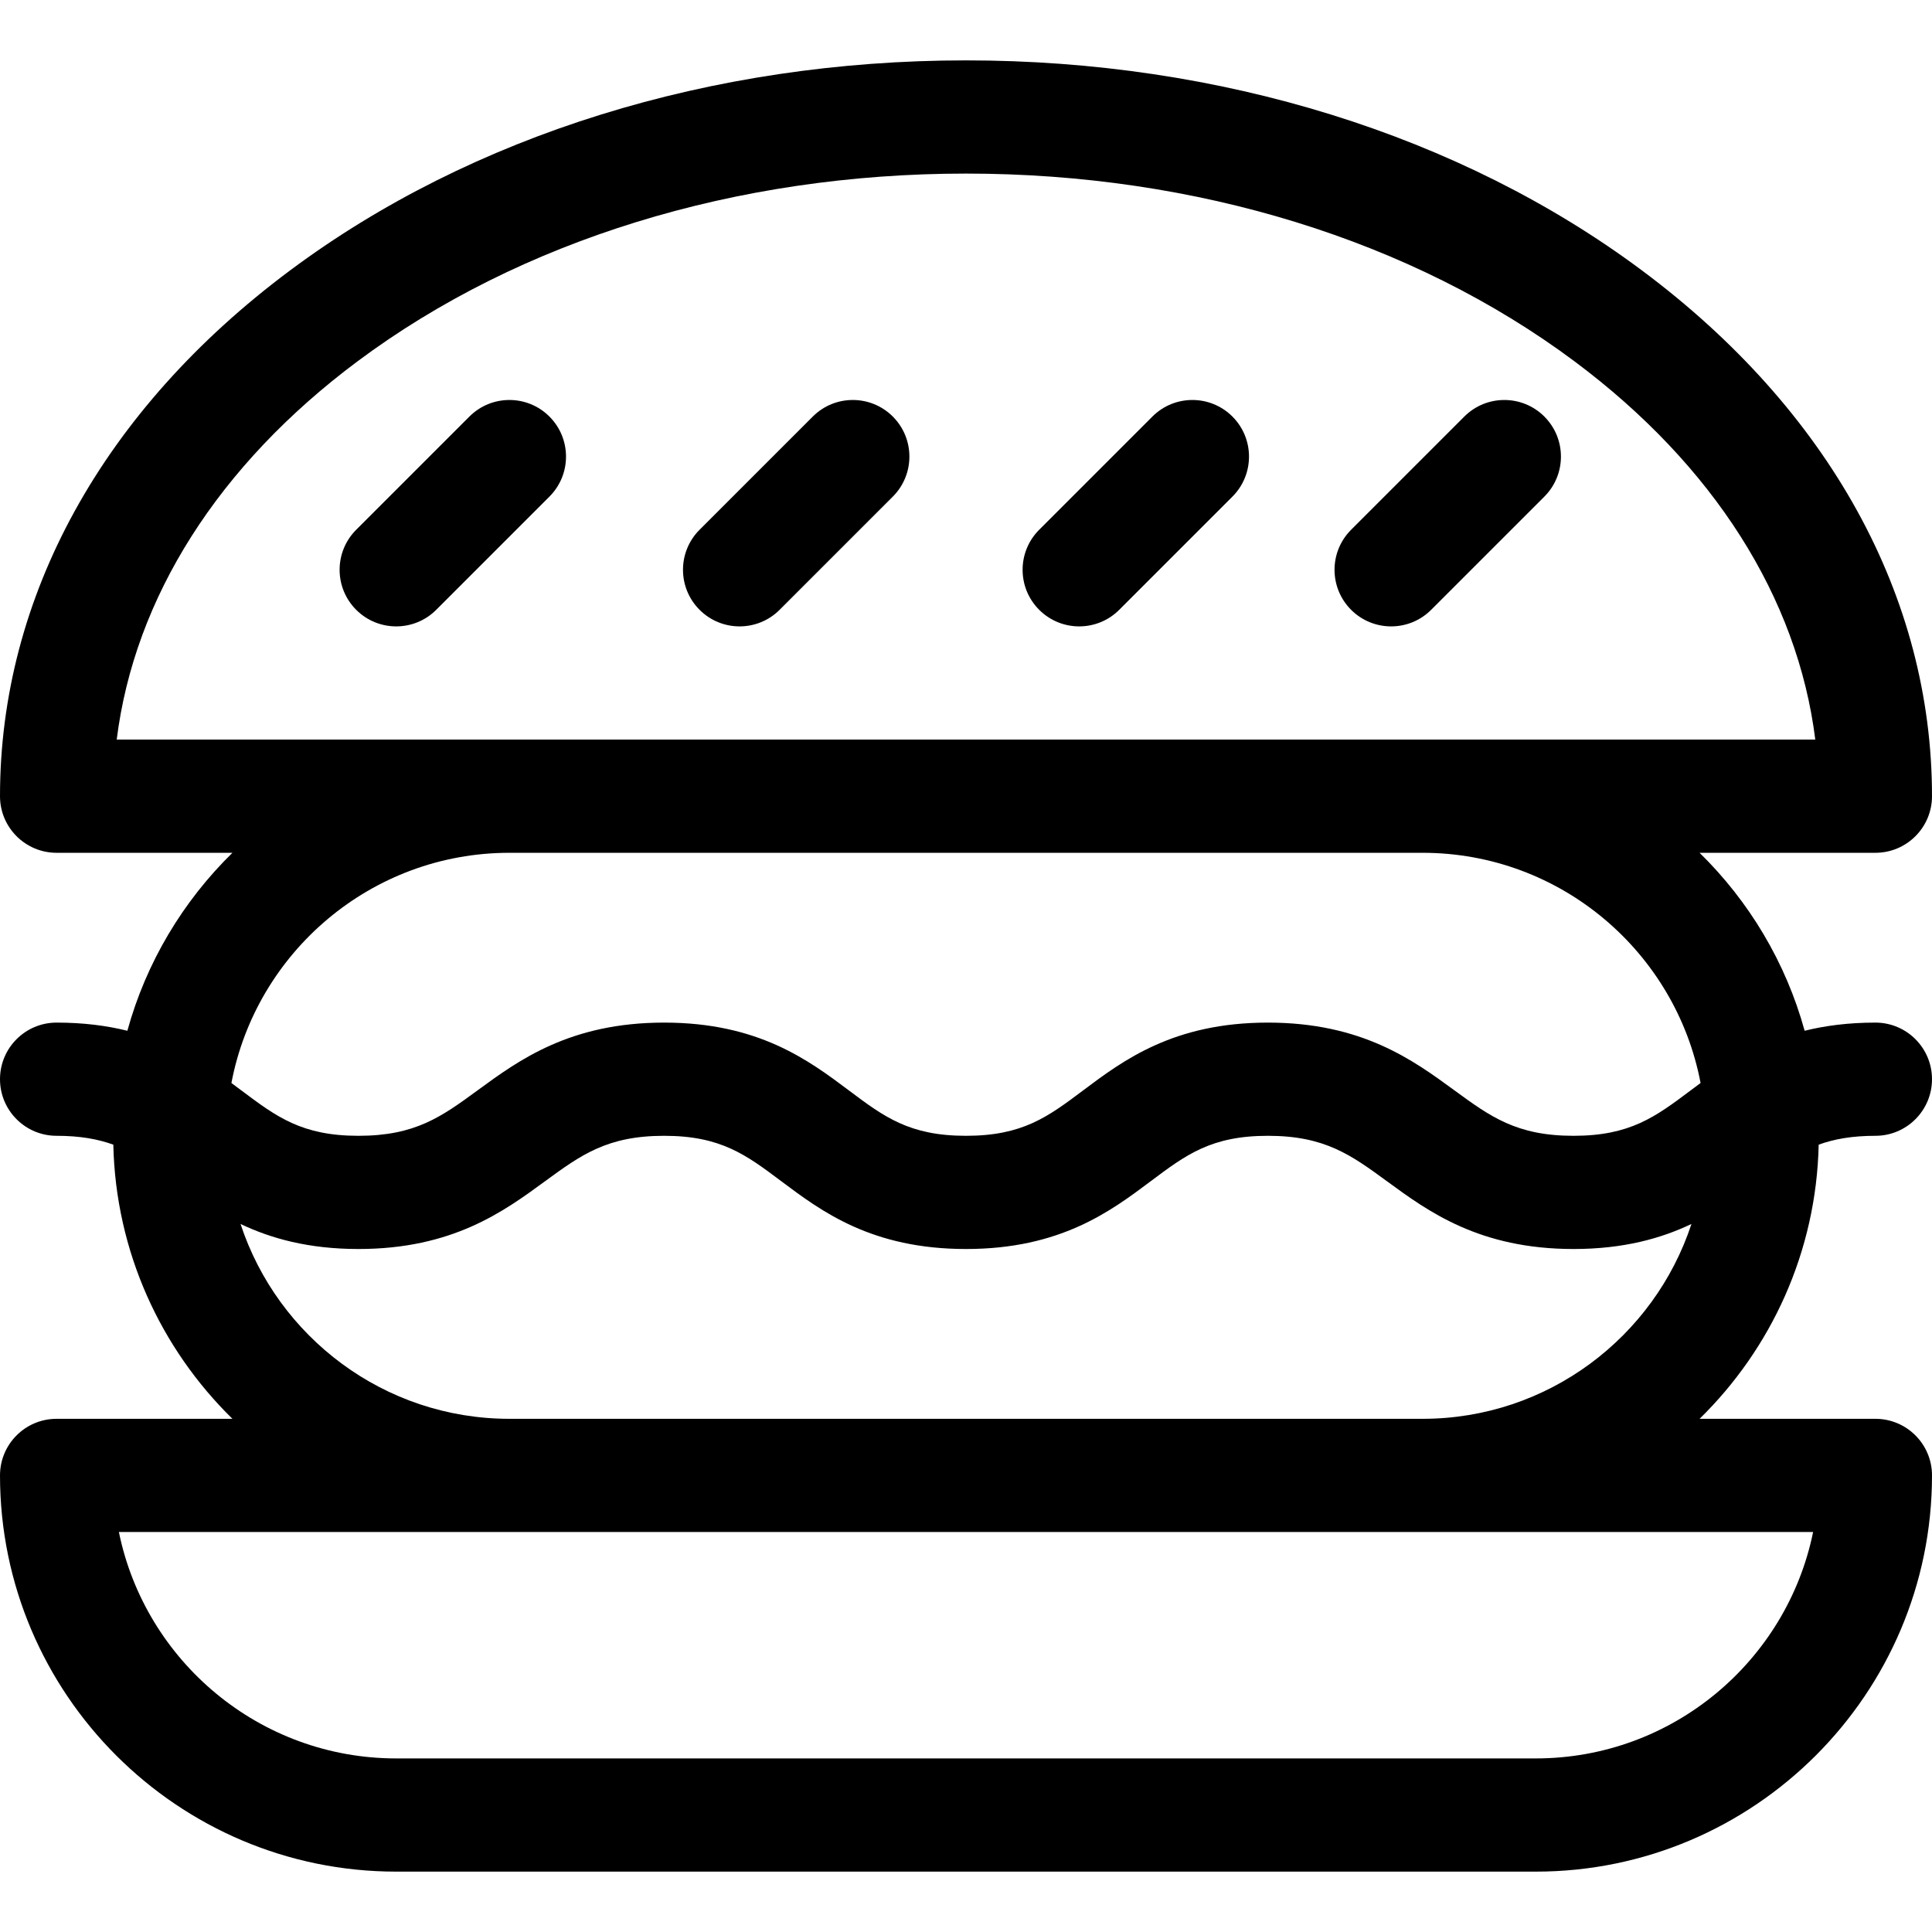<svg id="Capa_1" enable-background="new 0 0 512 512" height="512" viewBox="0 0 512 512" width="512" xmlns="http://www.w3.org/2000/svg"><g><path d="m124.394 110.394-30 30c-5.858 5.858-5.858 15.355 0 21.213 5.857 5.858 15.355 5.859 21.213 0l30-30c5.858-5.858 5.858-15.355 0-21.213-5.858-5.859-15.356-5.859-21.213 0z"/><path d="m215.394 110.394-30 30c-5.858 5.858-5.858 15.355 0 21.213 5.857 5.858 15.355 5.859 21.213 0l30-30c5.858-5.858 5.858-15.355 0-21.213-5.858-5.859-15.356-5.859-21.213 0z"/><path d="m305.394 110.394-30 30c-5.858 5.858-5.858 15.355 0 21.213 5.857 5.858 15.355 5.859 21.213 0l30-30c5.858-5.858 5.858-15.355 0-21.213-5.858-5.859-15.356-5.859-21.213 0z"/><path d="m409.271 131.606c5.858-5.858 5.858-15.355 0-21.213-5.857-5.858-15.355-5.858-21.213 0l-30 30c-5.858 5.858-5.858 15.355 0 21.213 5.857 5.858 15.355 5.859 21.213 0z"/><path d="m481.97 303.343c4.117-1.483 8.869-2.343 15.03-2.343 8.284 0 15-6.716 15-15s-6.716-15-15-15c-7.134 0-13.312.815-18.753 2.163-4.997-18.153-14.755-34.35-27.843-47.163h46.596c8.284 0 15-6.716 15-15 0-52.887-27.285-102.359-76.828-139.304-48.163-35.916-111.795-55.696-179.172-55.696s-131.009 19.78-179.172 55.696c-49.543 36.945-76.828 86.417-76.828 139.304 0 8.284 6.716 15 15 15h46.596c-13.088 12.813-22.847 29.01-27.843 47.163-5.441-1.348-11.619-2.163-18.753-2.163-8.284 0-15 6.716-15 15s6.716 15 15 15c6.161 0 10.913.86 15.03 2.343.626 28.423 12.603 54.093 31.566 72.657h-46.596c-8.284 0-15 6.716-15 15 0 57.897 47.103 105 105 105h302c57.897 0 105-47.103 105-105 0-8.284-6.716-15-15-15h-46.596c18.963-18.564 30.94-44.234 31.566-72.657zm-451.039-107.343c4.687-37.593 26.937-72.743 63.83-100.254 43.018-32.079 100.281-49.746 161.239-49.746s118.221 17.667 161.239 49.746c36.894 27.511 59.144 62.661 63.83 100.254zm104.069 30h242c36.572 0 67.096 26.319 73.671 61.008-.91.672-1.801 1.339-2.671 1.992-9.289 6.967-16 12-31 12-15.098 0-22.038-5.078-31.643-12.105-10.895-7.973-24.455-17.895-49.357-17.895-25 0-38.308 9.98-49 18-9.289 6.967-16 12-31 12s-21.711-5.033-31-12c-10.692-8.02-24-18-49-18-24.902 0-38.462 9.922-49.357 17.895-9.605 7.027-16.545 12.105-31.643 12.105-15 0-21.711-5.033-31-12-.871-.653-1.761-1.32-2.671-1.992 6.575-34.689 37.099-61.008 73.671-61.008zm345.493 180c-6.969 34.191-37.274 60-73.493 60h-302c-36.219 0-66.524-25.809-73.493-60zm-345.493-30c-33.198 0-61.41-21.69-71.254-51.636 8.033 3.831 18 6.636 31.254 6.636 24.902 0 38.462-9.922 49.357-17.895 9.605-7.027 16.545-12.105 31.643-12.105 15 0 21.711 5.033 31 12 10.692 8.02 24 18 49 18s38.308-9.98 49-18c9.289-6.967 16-12 31-12 15.098 0 22.038 5.078 31.643 12.105 10.895 7.973 24.455 17.895 49.357 17.895 13.254 0 23.221-2.805 31.254-6.636-9.844 29.946-38.056 51.636-71.254 51.636z"/></g></svg>